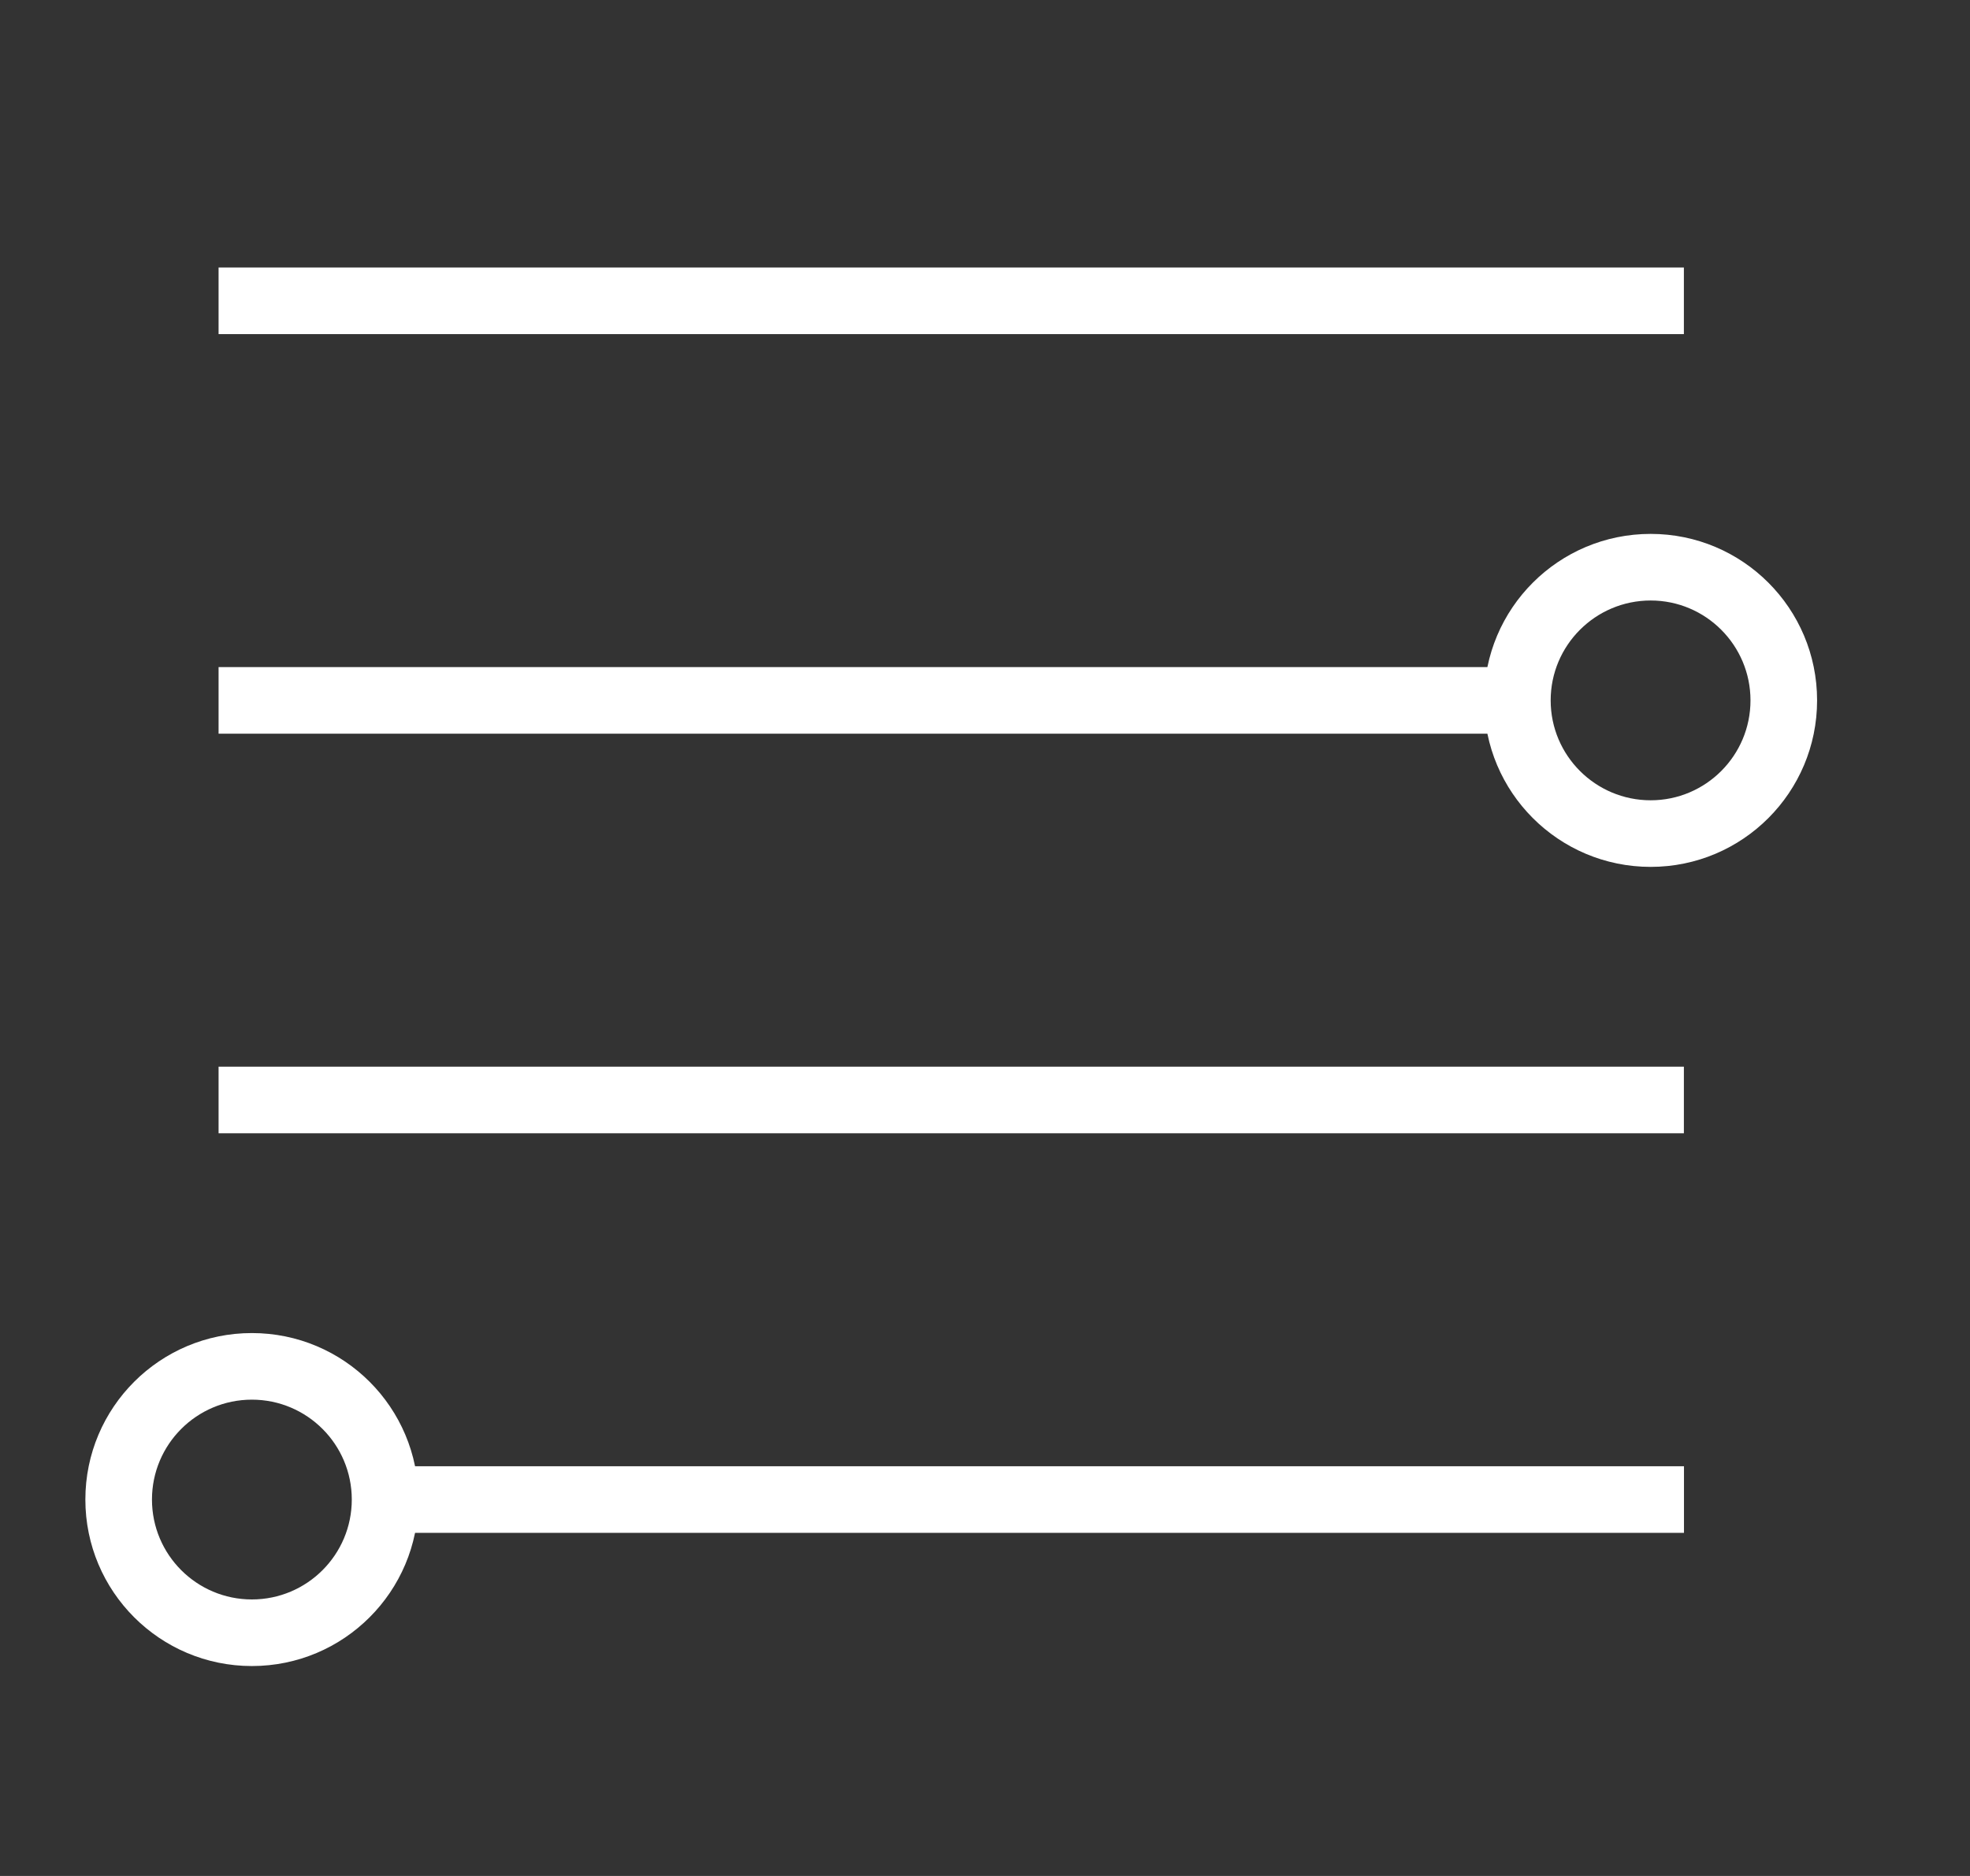 <svg width="21" height="20" viewBox="0 0 21 20" fill="none" xmlns="http://www.w3.org/2000/svg">
<rect x="0" y="0" width="21" height="20" fill="#333333" stroke="none"/>
<g clip-path="url(#clip0_1752_6236)">
<path d="M2.33 3.562H17.95V2.852H2.33V3.562Z" fill="white"/>
<path d="M2.33 12.082H17.95V11.372H2.33V12.082Z" fill="white"/>
<path d="M2.33 7.822H16.175V7.112H2.33V7.822Z" fill="white"/>
<path d="M4.105 16.342H17.951V15.632H4.105V16.342Z" fill="white"/>
<path d="M2.685 17.052C3.273 17.052 3.75 16.575 3.75 15.987C3.75 15.399 3.273 14.922 2.685 14.922C2.097 14.922 1.62 15.399 1.62 15.987C1.62 16.575 2.097 17.052 2.685 17.052ZM2.685 17.762C1.705 17.762 0.91 16.967 0.91 15.987C0.91 15.006 1.705 14.212 2.685 14.212C3.666 14.212 4.46 15.006 4.46 15.987C4.46 16.967 3.666 17.762 2.685 17.762ZM17.596 8.532C18.183 8.532 18.66 8.055 18.66 7.467C18.66 6.879 18.183 6.402 17.596 6.402C17.008 6.402 16.53 6.879 16.53 7.467C16.53 8.055 17.008 8.532 17.596 8.532ZM17.596 9.242C16.615 9.242 15.82 8.447 15.82 7.467C15.82 6.486 16.615 5.692 17.596 5.692C18.576 5.692 19.37 6.486 19.37 7.467C19.37 8.447 18.576 9.242 17.596 9.242Z" fill="white"/>
</g>
<defs>
<clipPath id="clip0_1752_6236">
<rect width="19.88" height="19.88" fill="white" transform="translate(0.2 0.012)"/>
</clipPath>
</defs>
</svg>
